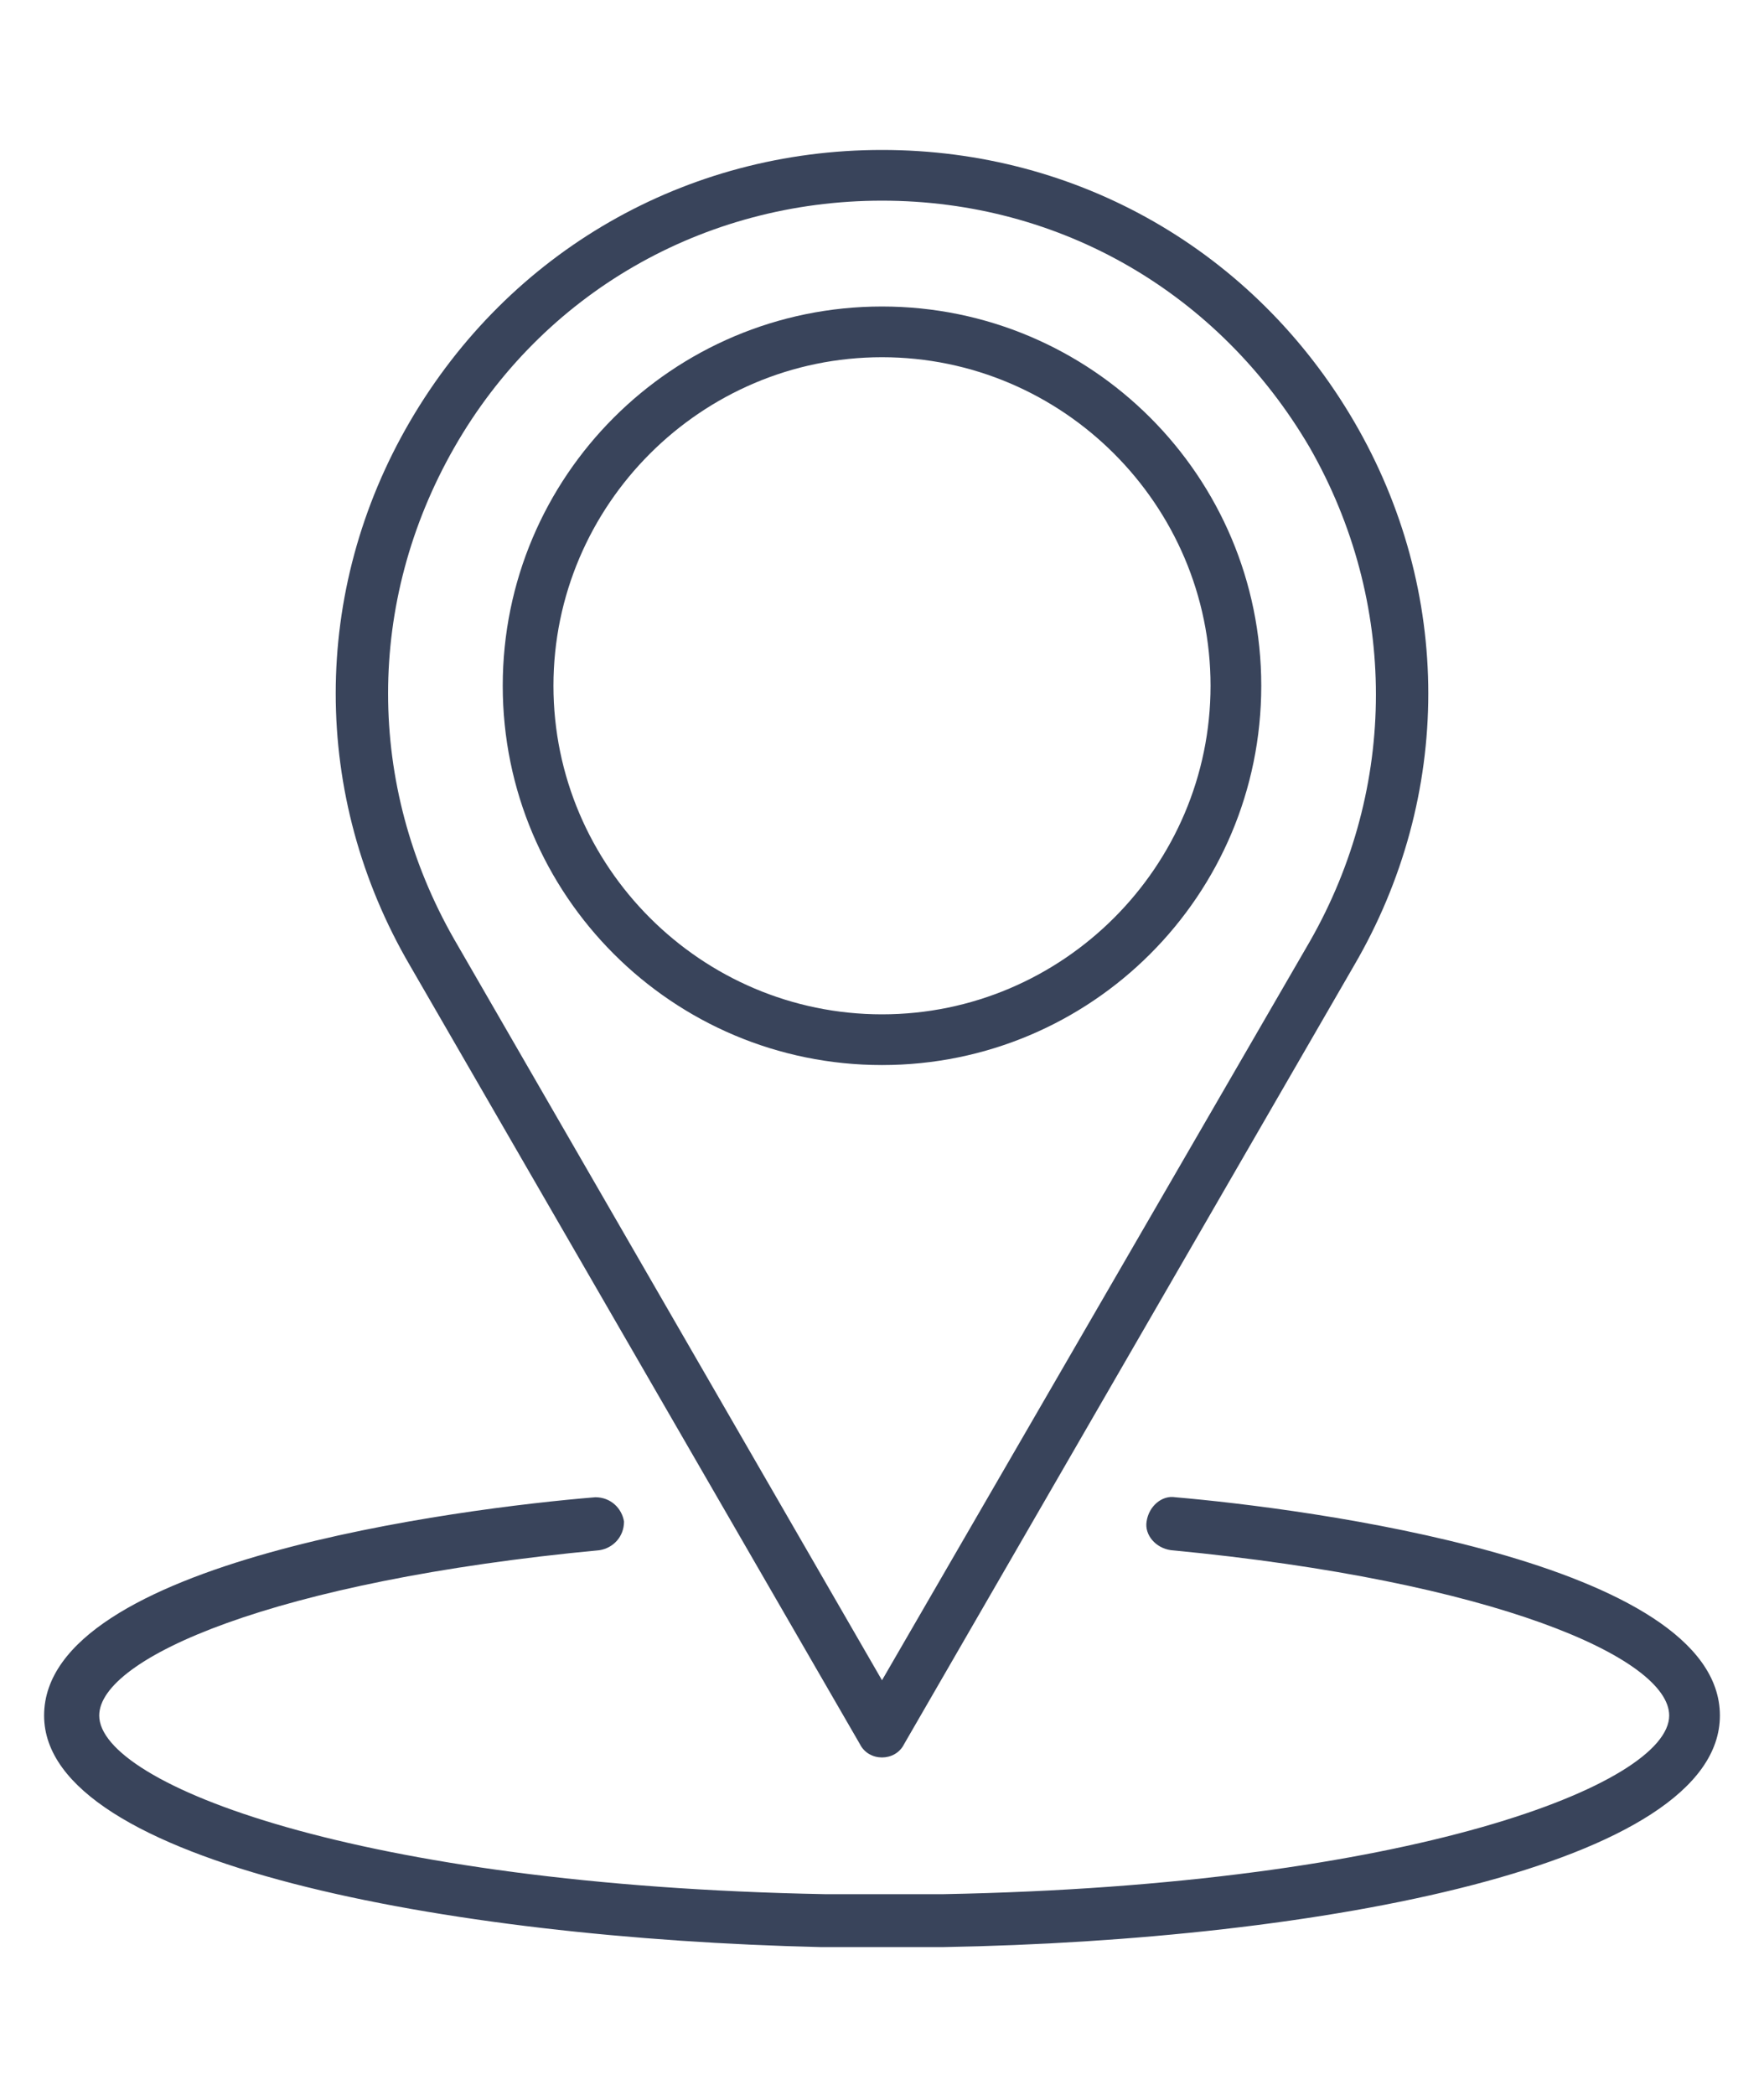 <?xml version="1.0" encoding="utf-8"?>
<!-- Generator: Adobe Illustrator 19.2.1, SVG Export Plug-In . SVG Version: 6.00 Build 0)  -->
<svg version="1.1" id="Layer_1" xmlns="http://www.w3.org/2000/svg" xmlns:xlink="http://www.w3.org/1999/xlink" x="0px" y="0px"
	 viewBox="0 0 80 95" style="enable-background:new 0 0 80 95;" xml:space="preserve">
<style type="text/css">
	.st0{display:none;fill:#0F0F0F;}
	.st1{fill:#39445B;}
</style>
<g>
	<path class="st1" d="M39,79.1c0.2,0.4,0.6,0.6,1,0.6s0.8-0.2,1-0.6l20.4-35.3c4.5-7.7,4.5-17,0-24.7C56.9,11.4,48.9,6.8,40,6.8
		c-8.9,0-16.9,4.6-21.4,12.3c-4.5,7.7-4.5,17,0,24.7L39,79.1z M20.6,20.3c4-7,11.3-11.2,19.4-11.2c8.1,0,15.3,4.2,19.4,11.2
		c4,7,4,15.4,0,22.4L40,76.2L20.6,42.6C16.6,35.6,16.6,27.3,20.6,20.3"/>
	<path class="st1" d="M40,48.3c9.5,0,17.2-7.7,17.2-17.2S49.5,13.9,40,13.9s-17.2,7.7-17.2,17.2S30.5,48.3,40,48.3 M40,16.2
		c8.2,0,14.9,6.7,14.9,14.9S48.2,46,40,46c-8.2,0-14.9-6.7-14.9-14.9S31.8,16.2,40,16.2"/>
	<path class="st1" d="M53.3,67.9c-0.6-0.1-1.2,0.4-1.3,1.1c-0.1,0.6,0.4,1.2,1.1,1.3c14.7,1.4,22.6,4.9,22.6,7.5
		c0,3.1-11.7,7.7-32.9,8.1c-0.9,0-1.9,0-2.7,0c-0.9,0-1.8,0-2.7,0c-21.2-0.4-32.9-5-32.9-8.1c0-2.6,7.9-6.1,22.7-7.5
		c0.6-0.1,1.1-0.6,1.1-1.3c-0.1-0.6-0.6-1.1-1.3-1.1C20.9,68.4,2,70.8,2,77.8c0,6.7,18.3,10.1,35.2,10.5c1,0,1.9,0,2.8,0
		c0.9,0,1.8,0,2.8,0c17-0.3,35.2-3.7,35.2-10.5C78,70.8,59.1,68.4,53.3,67.9"/>
</g>
</svg>
